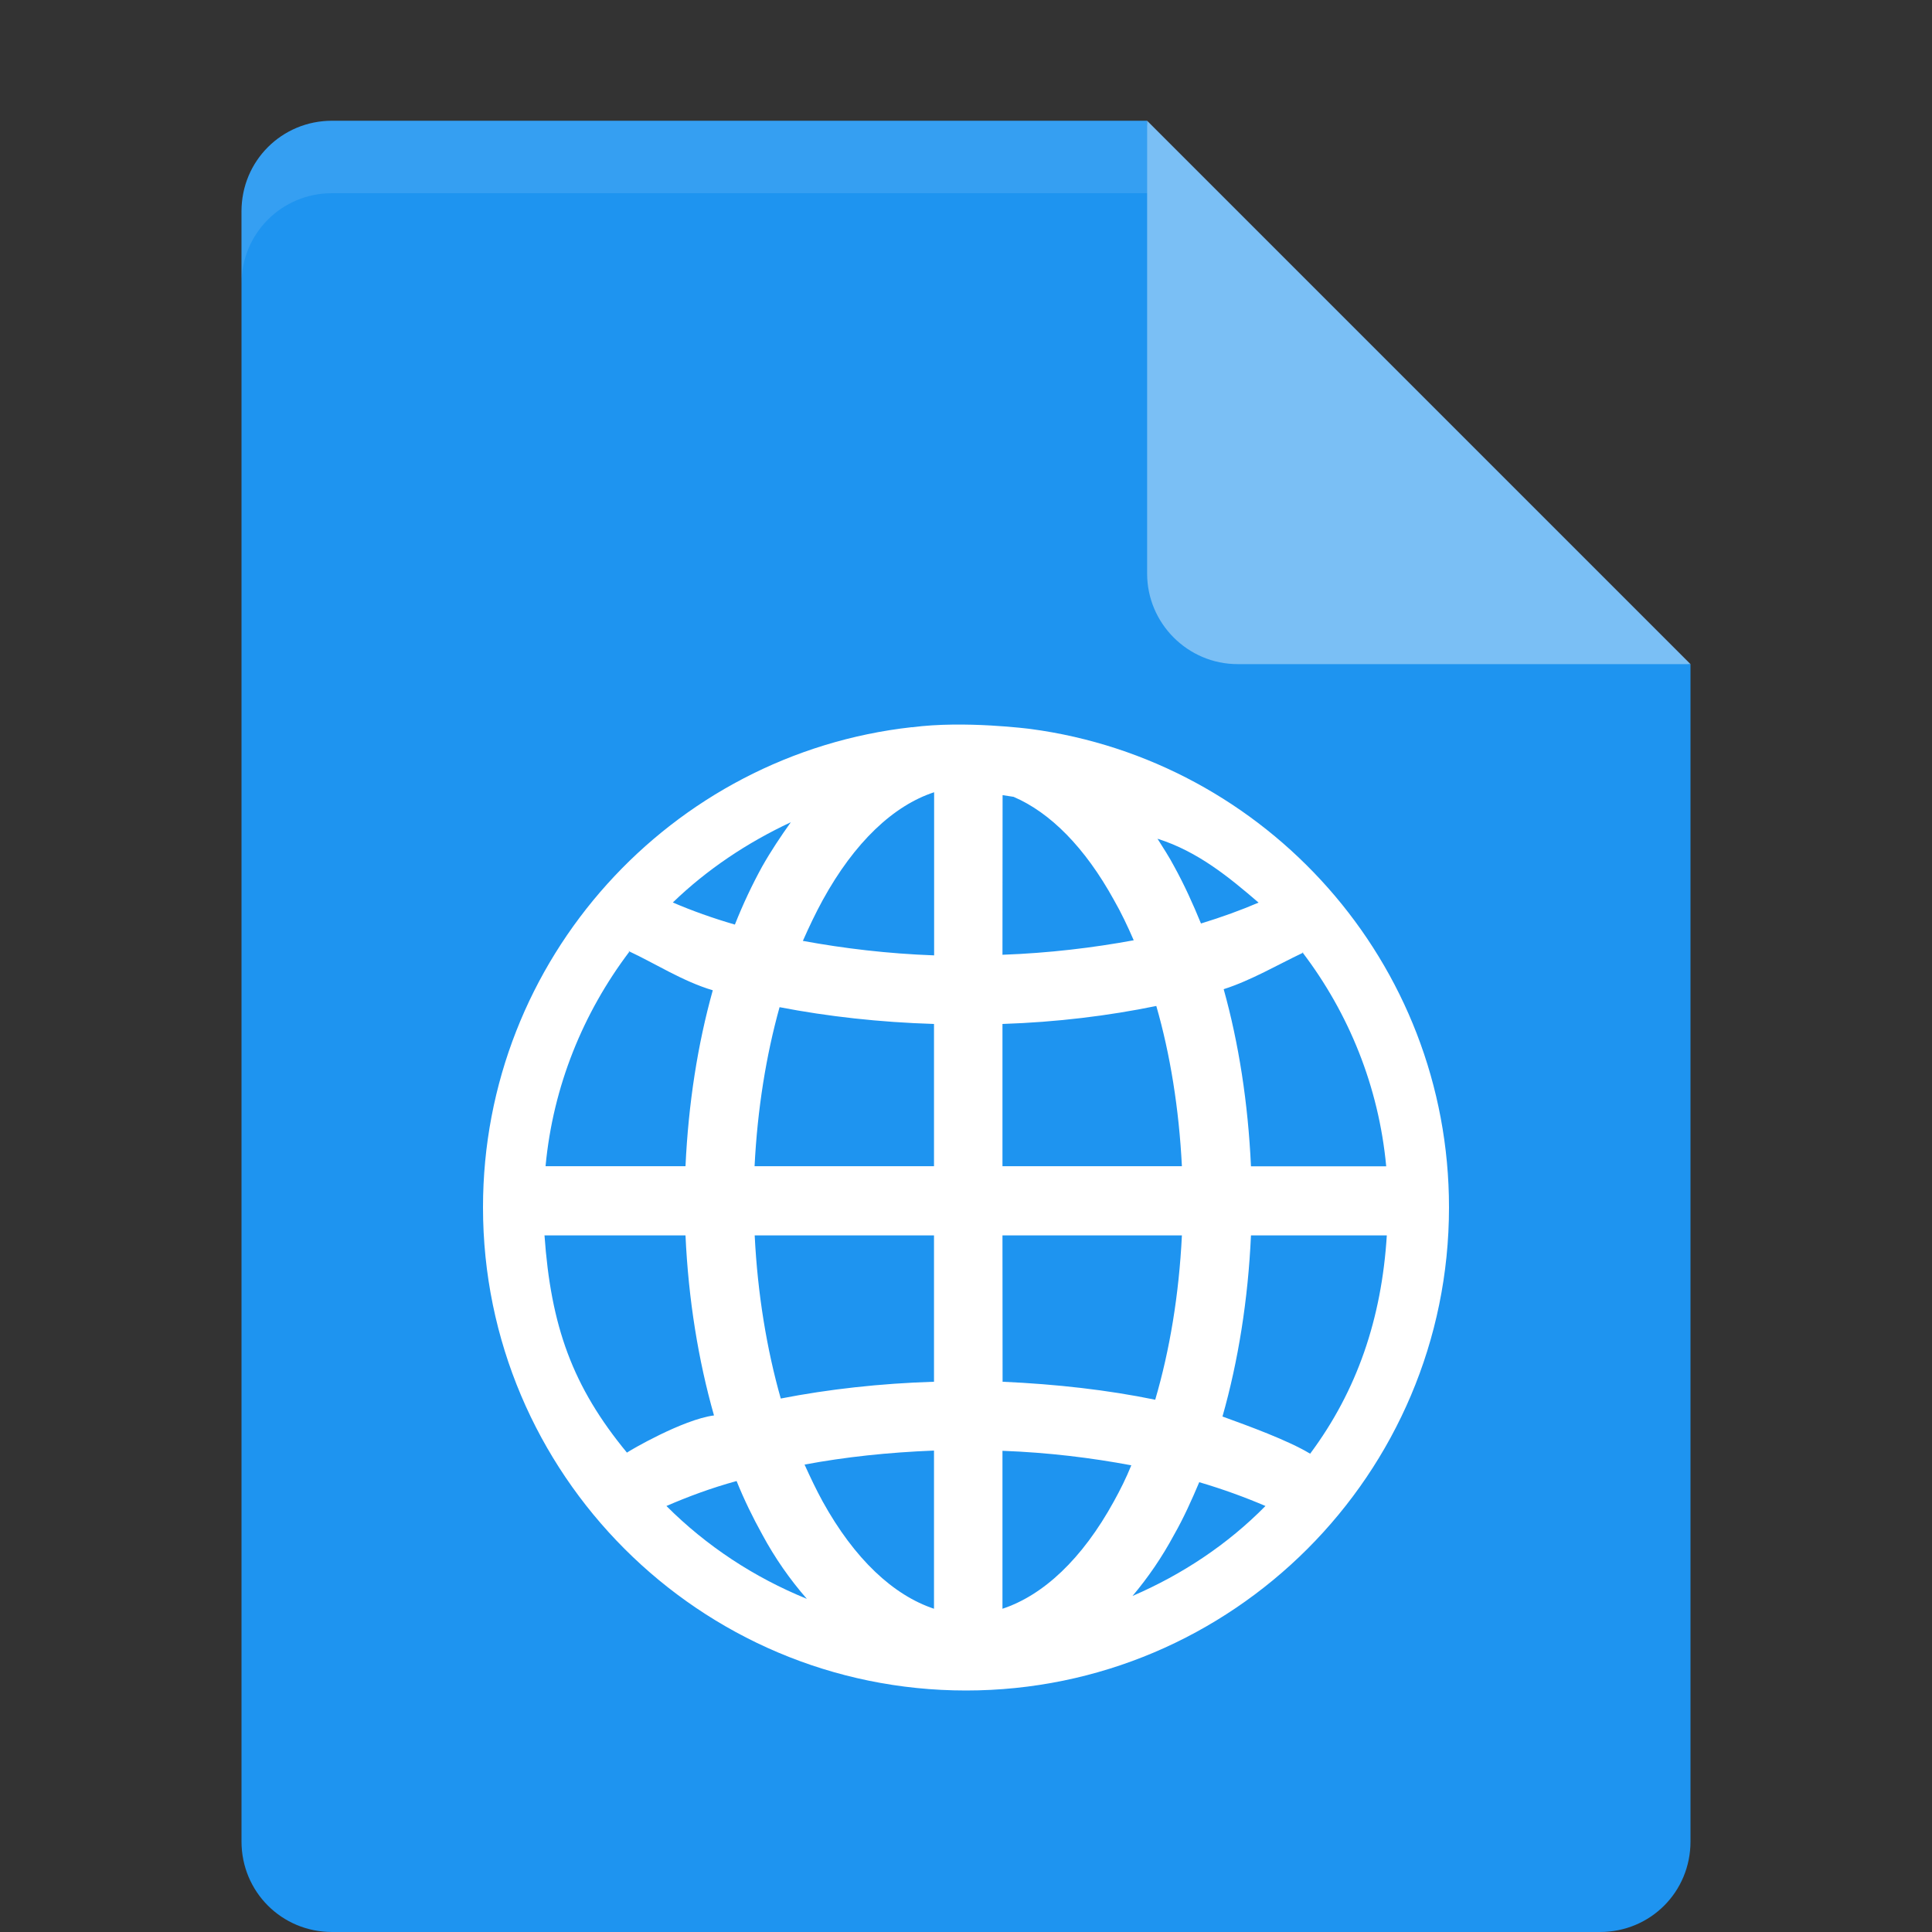 <?xml version="1.0" encoding="UTF-8" standalone="no"?>
<svg id="svg2" xmlns:rdf="http://www.w3.org/1999/02/22-rdf-syntax-ns#" xmlns="http://www.w3.org/2000/svg" height="16px" width="16px" version="1.1" xmlns:cc="http://creativecommons.org/ns#" viewBox="0 0 16 16" xmlns:dc="http://purl.org/dc/elements/1.1/">
 <rect x="0" y="0" width="16" height="16" fill="#333333" stroke="none"/>
 <g id="g4136" transform="translate(-1)">
  <path id="path5" fill="#1e94f0" d="m3.75 1c-0.417 0-0.75 0.333-0.75 0.75v13.5c0 0.417 0.333 0.75 0.75 0.75h10.5c0.418 0 0.75-0.332 0.75-0.75v-9.75l-4.125-0.375-0.375-4.125z"/>
  <path id="path7" fill-rule="evenodd" fill="#fff" d="m8.553 6.022c-1.995 0.221-3.553 1.919-3.553 3.977 0 2.207 1.793 4.001 4 4.001s4-1.794 4-4.001c0-2.029-1.514-3.703-3.466-3.962 0 0-0.548-0.072-0.981-0.014zm0.183 0.539v1.351c-0.385-0.014-0.75-0.058-1.087-0.12 0.053-0.12 0.106-0.231 0.164-0.337 0.264-0.481 0.587-0.784 0.923-0.894zm0.567 0.024c0.034 0.005 0.063 0.01 0.091 0.014 0.303 0.13 0.591 0.418 0.832 0.856 0.058 0.101 0.111 0.212 0.163 0.332-0.337 0.062-0.702 0.106-1.087 0.12zm-1.755 0.226c-0.082 0.115-0.163 0.236-0.236 0.365-0.082 0.149-0.159 0.312-0.226 0.481-0.183-0.053-0.356-0.115-0.514-0.183 0.284-0.274 0.615-0.495 0.976-0.664zm3.038 0.135c0.336 0.106 0.596 0.322 0.837 0.529-0.145 0.062-0.304 0.12-0.477 0.173-0.067-0.164-0.139-0.322-0.221-0.471-0.043-0.082-0.091-0.154-0.139-0.231zm-4.375 0.938c0.005 0.024-0.01-0.029 0-0.005 0.207 0.096 0.447 0.25 0.692 0.322-0.125 0.447-0.202 0.938-0.226 1.457h-1.159c0.062-0.664 0.312-1.27 0.692-1.774zm5.577 0.005c0.38 0.5 0.63 1.106 0.692 1.77h-1.12c-0.024-0.524-0.101-1.019-0.226-1.467 0.226-0.072 0.456-0.207 0.649-0.298 0.01-0.019 0 0.014 0.01-0.005zm-1.212 0.442c0.115 0.399 0.188 0.851 0.212 1.327h-1.486v-1.178c0.452-0.015 0.879-0.068 1.274-0.149zm-3.12 0.01c0.399 0.077 0.827 0.125 1.279 0.139v1.178h-1.486c0.024-0.476 0.096-0.918 0.207-1.317zm-1.947 1.89h1.168c0.024 0.529 0.106 1.034 0.236 1.491-0.26 0.034-0.702 0.293-0.721 0.308-0.452-0.548-0.63-1.048-0.683-1.803zm1.74 0h1.486v1.212c-0.447 0.014-0.875 0.062-1.269 0.139-0.115-0.404-0.192-0.865-0.216-1.351zm2.053 0h1.486c-0.024 0.491-0.101 0.952-0.221 1.361-0.394-0.081-0.817-0.129-1.264-0.149zm2.058 0h1.125c-0.043 0.688-0.245 1.284-0.635 1.808-0.183-0.111-0.514-0.231-0.726-0.308 0.13-0.457 0.212-0.967 0.236-1.5zm-2.625 1.784v1.308c-0.336-0.112-0.658-0.41-0.923-0.89-0.053-0.097-0.101-0.198-0.149-0.304 0.337-0.063 0.692-0.101 1.072-0.116zm0.567 0c0.38 0.014 0.736 0.058 1.067 0.12-0.043 0.106-0.091 0.202-0.144 0.298-0.264 0.481-0.587 0.779-0.923 0.89zm-2.202 0.25c0.062 0.154 0.135 0.303 0.212 0.442 0.106 0.197 0.231 0.375 0.37 0.534-0.437-0.178-0.831-0.437-1.163-0.769 0.178-0.077 0.37-0.149 0.582-0.207zm3.832 0.01c0.197 0.058 0.38 0.125 0.548 0.197-0.312 0.317-0.688 0.567-1.101 0.745 0.13-0.154 0.245-0.322 0.346-0.51 0.077-0.135 0.144-0.284 0.207-0.433z"/>
  <path id="path9" fill="#7abff5" d="m10.5 1v3.75c0 0.413 0.337 0.75 0.75 0.75h3.75z"/>
  <path id="path11" fill-opacity=".102" fill="#fff" d="m3.75 1c-0.417 0-0.75 0.333-0.75 0.75v0.6c0-0.417 0.333-0.75 0.75-0.75h6.75v-0.6z"/>
 </g>
</svg>

